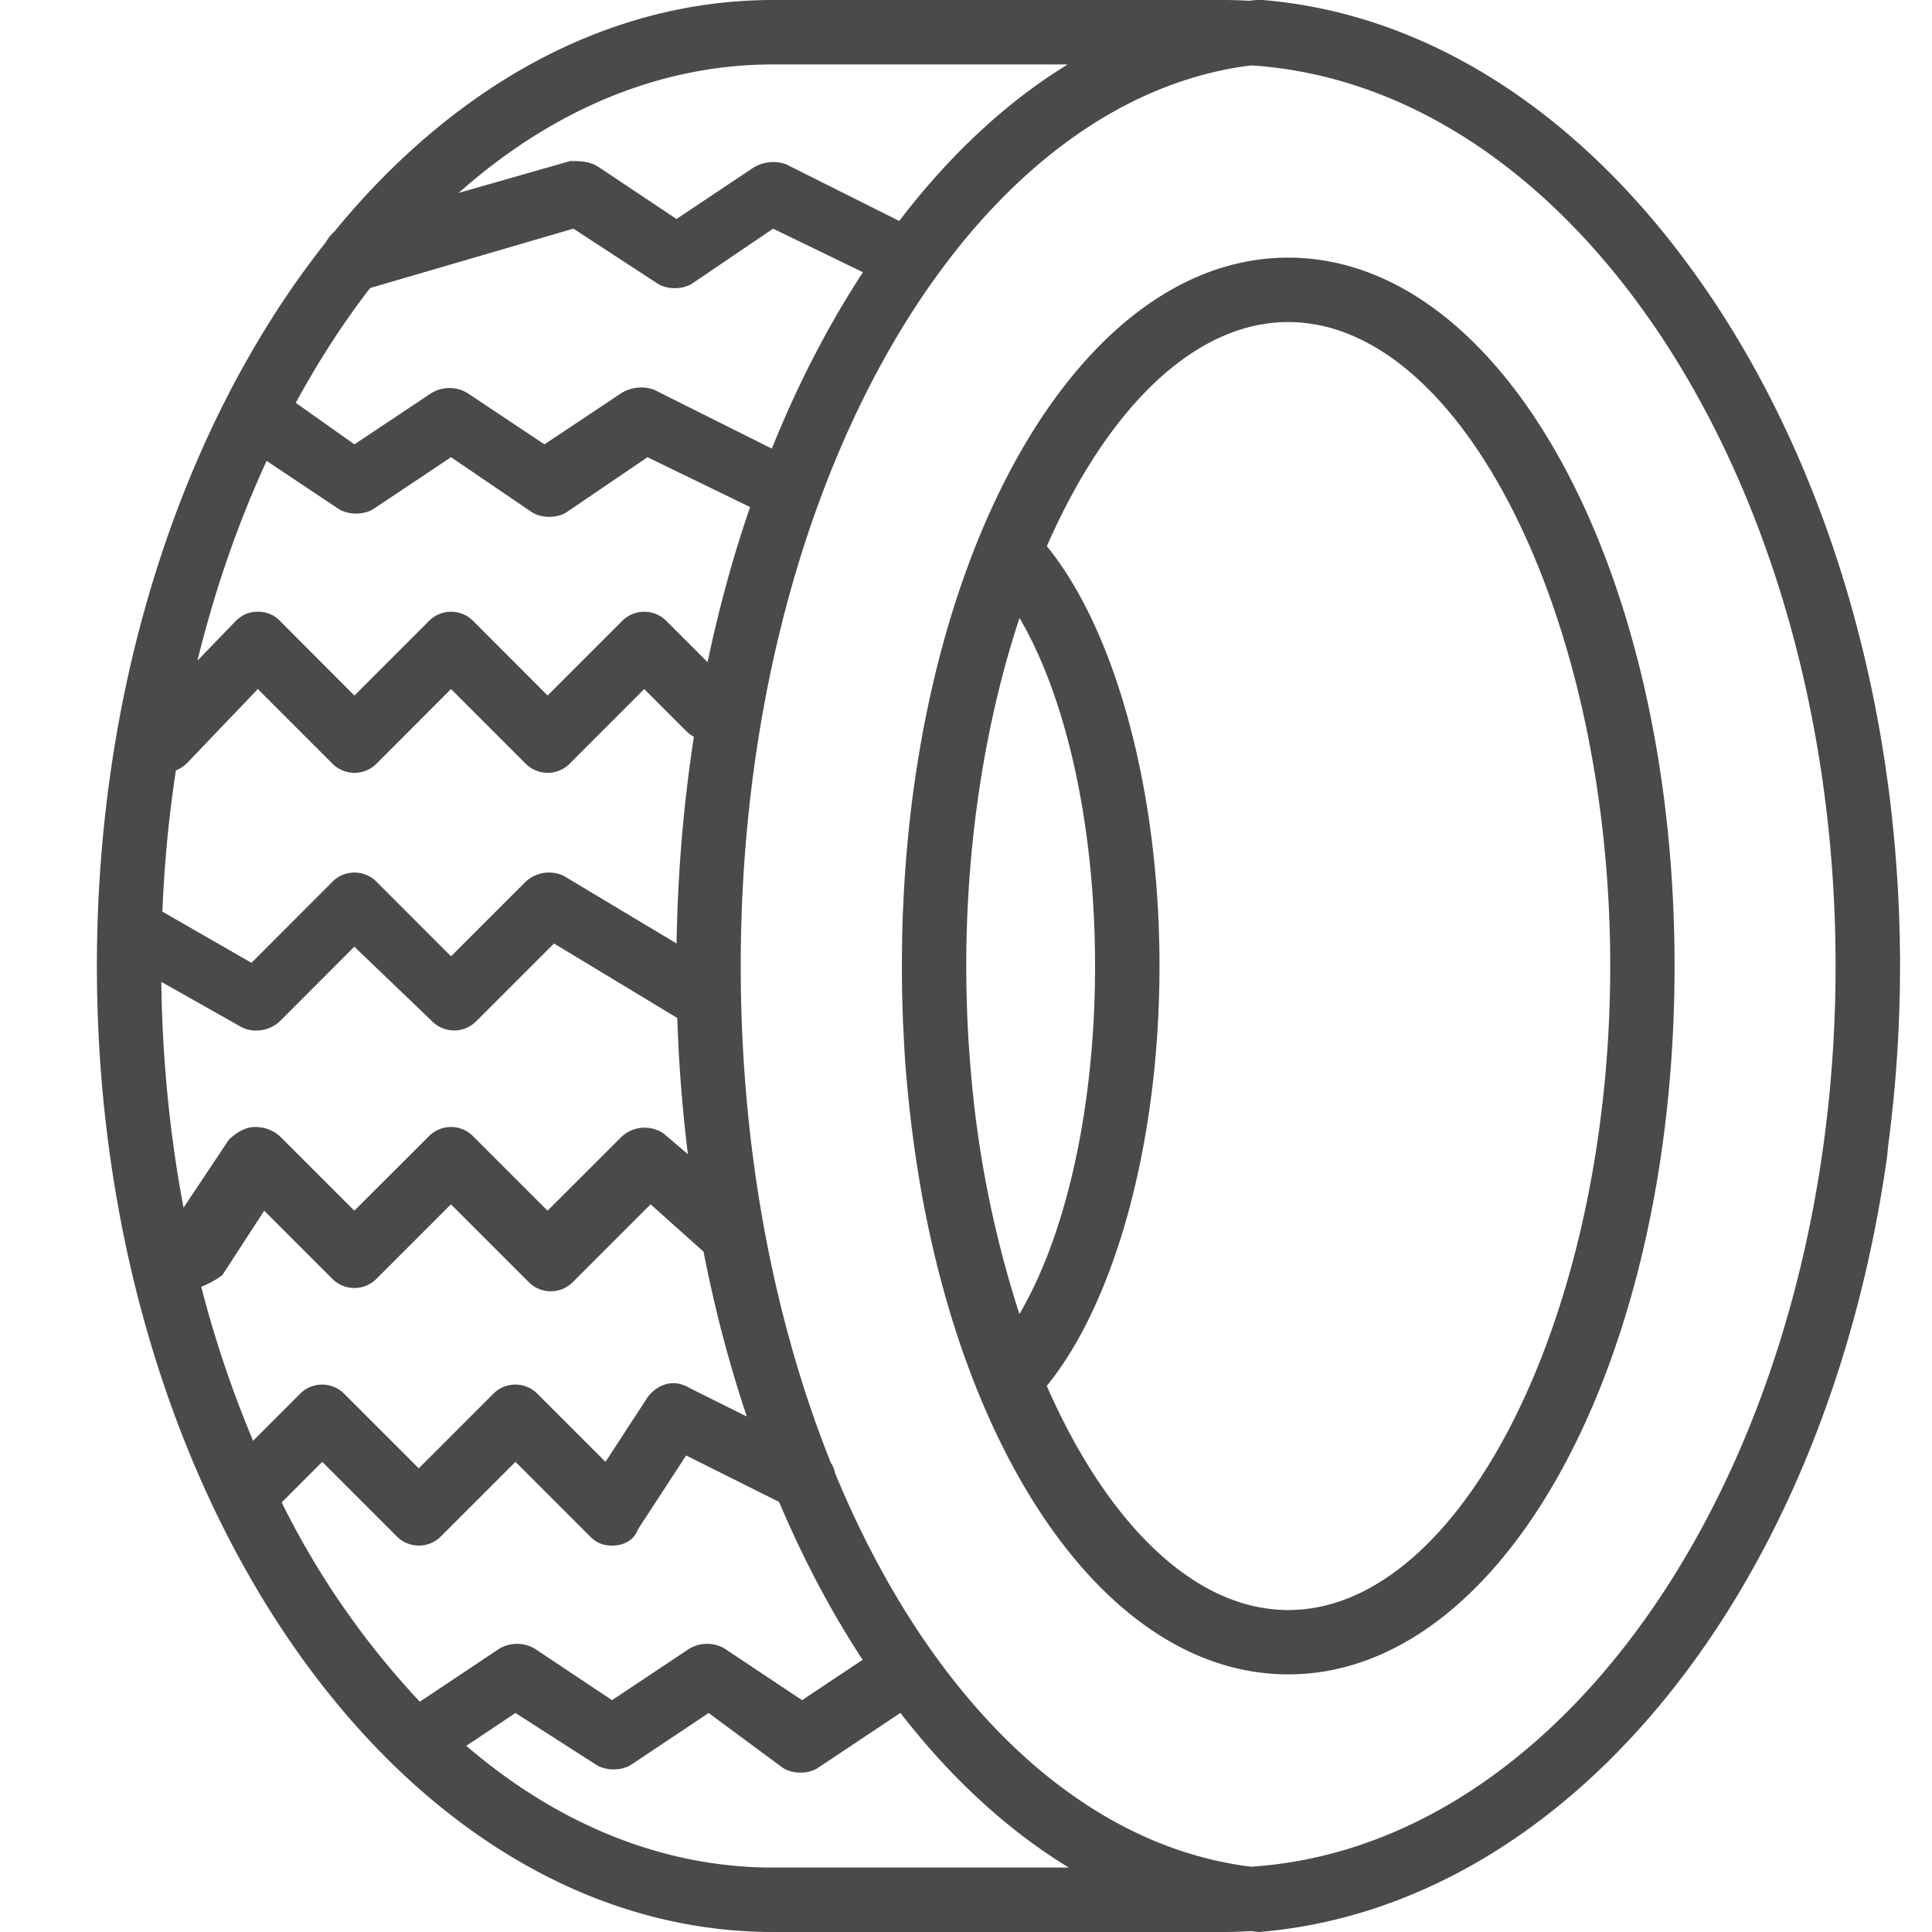 <svg xmlns="http://www.w3.org/2000/svg" width="20" height="20" viewBox="0 0 20 20">
    <g fill="none" fill-rule="evenodd">
        <path fill="#4A4A4A" fill-rule="nonzero" d="M19.67 9.933l-.002-.1-.002-.136-.001-.033c-.064-2.729-.898-5.19-2.204-6.945C16.301 1.15 14.767.14 13.07 0h-.066l-.072.008A4.95 4.95 0 0 0 12.67 0H8.003C6.269 0 4.683.905 3.46 2.399a.368.368 0 0 0-.085.106C1.92 4.34 1.003 7.024 1.003 10c0 5.5 3.133 10 7 10h4.666c.095 0 .19-.004.284-.009.028.003.055.007.083.009 3.2-.267 5.867-3.533 6.5-8.033l.01-.105c.08-.604.123-1.226.123-1.862v-.067zM8.644 15.248a.288.288 0 0 0-.044-.107c-.59-1.476-.932-3.242-.932-5.141 0-4.921 2.324-8.958 5.285-9.323 3.367.22 6.049 4.33 6.049 9.323 0 4.994-2.682 9.104-6.05 9.324-1.81-.221-3.363-1.785-4.308-4.076zm-6.56-1.928a.918.918 0 0 0 .218-.12l.433-.667.7.7a.322.322 0 0 0 .467 0l.766-.766.8.8a.322.322 0 0 0 .467 0l.8-.8.548.49c.116.594.266 1.166.448 1.707l-.596-.297c-.167-.1-.333-.034-.433.1l-.434.666-.7-.7a.322.322 0 0 0-.466 0l-.767.767-.767-.767a.322.322 0 0 0-.466 0l-.482.482a11.585 11.585 0 0 1-.537-1.595zm-.414-3.156l.832.47c.133.066.3.033.4-.067l.766-.767.8.767a.322.322 0 0 0 .467 0l.8-.8 1.276.771c.016.48.053.95.11 1.41l-.253-.215a.35.35 0 0 0-.433.034l-.767.766-.766-.766a.322.322 0 0 0-.467 0l-.767.766-.766-.766a.378.378 0 0 0-.267-.1c-.1 0-.2.066-.267.133l-.468.702c-.141-.746-.22-1.53-.23-2.338zM2.76 4.771l.743.496c.1.066.266.066.366 0l.8-.534.834.567c.1.067.266.067.366 0l.834-.567 1.062.516c-.176.51-.323 1.048-.44 1.606l-.422-.422a.322.322 0 0 0-.467 0l-.767.767-.766-.767a.322.322 0 0 0-.467 0l-.767.767-.766-.767a.303.303 0 0 0-.234-.1c-.1 0-.166.034-.233.1l-.392.406c.18-.736.422-1.43.716-2.068zm1.073-1.79l2.103-.614.867.566c.1.067.266.067.366 0l.834-.566.93.451c-.358.548-.675 1.16-.943 1.826l-1.22-.61a.395.395 0 0 0-.334.033l-.8.533-.8-.533a.361.361 0 0 0-.367 0l-.8.533-.607-.43c.233-.429.49-.827.77-1.189zm2.003 6.086a.354.354 0 0 0-.4.066l-.767.767-.766-.767a.322.322 0 0 0-.467 0l-.833.834-.922-.53c.02-.5.067-.987.14-1.462a.35.35 0 0 0 .115-.075l.733-.767.767.767a.322.322 0 0 0 .467 0l.766-.767.767.767a.322.322 0 0 0 .467 0l.766-.767.434.434a.353.353 0 0 0 .08.06c-.106.69-.168 1.406-.179 2.14l-1.168-.7zm5.217-8.4c-.64.392-1.227.943-1.744 1.62L8.136 1.7a.395.395 0 0 0-.333.033l-.8.534-.8-.534c-.1-.066-.2-.066-.3-.066l-1.155.33c.95-.844 2.064-1.33 3.255-1.33h3.05zM2.916 15.553l.42-.42.767.767a.322.322 0 0 0 .466 0l.767-.767.767.767c.066.067.133.1.233.1.133 0 .233-.067.267-.167l.5-.766.962.481c.251.592.54 1.14.865 1.634l-.627.418-.8-.533a.361.361 0 0 0-.367 0l-.8.533-.8-.533a.361.361 0 0 0-.367 0l-.823.549a8.543 8.543 0 0 1-1.43-2.063zm5.087 3.78c-1.158 0-2.243-.46-3.176-1.26l.509-.34.833.534c.1.066.267.066.367 0l.8-.534.767.567c.1.067.266.067.366 0l.852-.568c.518.669 1.105 1.212 1.743 1.601H8.003z"/>
        <path fill="#4A4A4A" fill-rule="nonzero" d="M13.336 2.667c-1.726 0-3.173 1.93-3.741 4.7a9.814 9.814 0 0 0-.054.278l-.014.08a12.273 12.273 0 0 0-.135 1.027l-.009.1-.017.225-.005.084a13.76 13.76 0 0 0-.01.2l-.003.058c-.004.083-.006.167-.008.252l-.001.065a14.125 14.125 0 0 0 .009.845c0 .02.002.04.003.059l.01.2.005.083c.005.075.01.15.017.224l.009.101a13.66 13.66 0 0 0 .135 1.027l.014.08a11.863 11.863 0 0 0 .054.278c.568 2.77 2.015 4.7 3.74 4.7 2.234 0 4-3.233 4-7.333s-1.766-7.333-4-7.333zm-3.289 8.387l-.005-.061-.007-.092a11.766 11.766 0 0 1-.009-.13l-.004-.074a12.902 12.902 0 0 1-.01-.204l-.001-.037a13.204 13.204 0 0 1-.007-.645c.019-1.243.22-2.416.55-3.414.489.835.782 2.154.782 3.603 0 1.45-.293 2.768-.783 3.603a11.164 11.164 0 0 1-.506-2.549zm3.289 5.613c-.98 0-1.882-.91-2.5-2.32.707-.868 1.167-2.521 1.167-4.347 0-1.826-.46-3.479-1.166-4.346.617-1.41 1.518-2.32 2.499-2.32 1.8 0 3.333 3.066 3.333 6.666 0 3.6-1.533 6.667-3.333 6.667z"/>
        <path d="M0 0h20v20H0z"/>
    </g>
</svg>
